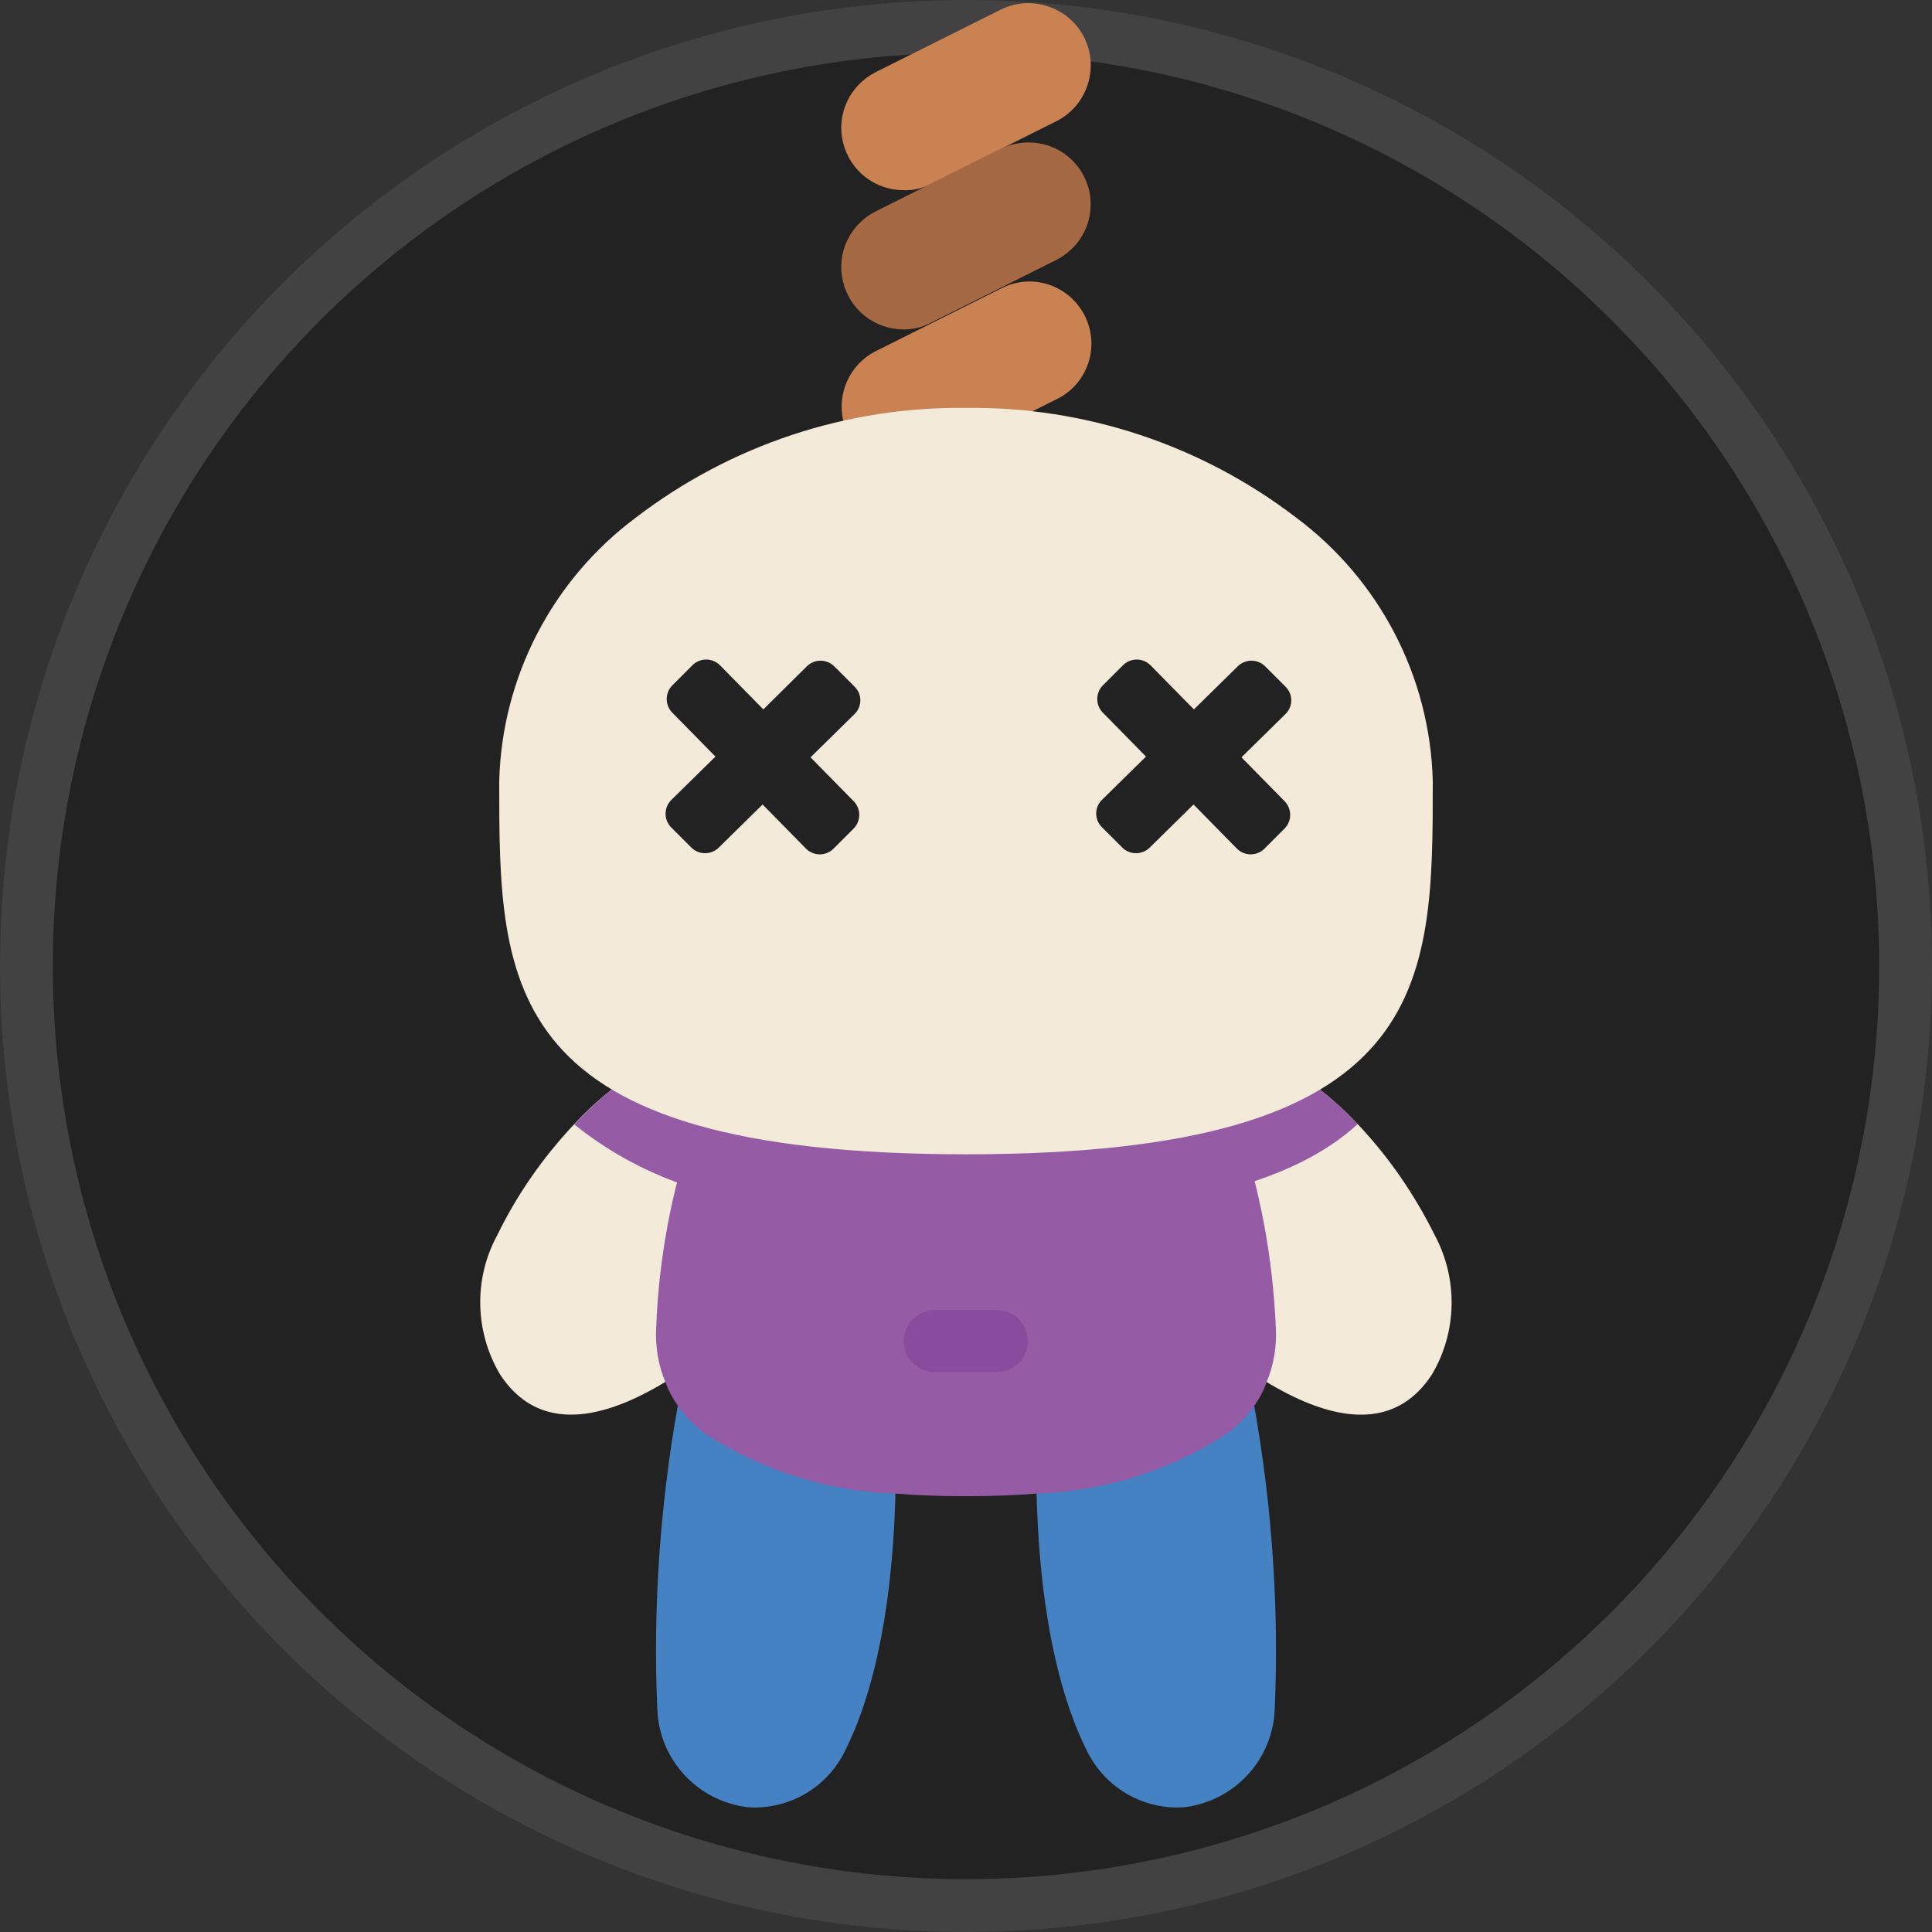<?xml version="1.0" encoding="utf-8"?>
<!-- Generator: Adobe Illustrator 23.0.0, SVG Export Plug-In . SVG Version: 6.00 Build 0)  -->
<svg version="1.1" xmlns="http://www.w3.org/2000/svg" xmlns:xlink="http://www.w3.org/1999/xlink" x="0px" y="0px"
	 viewBox="0 0 512 512" style="enable-background:new 0 0 512 512;" xml:space="preserve">
<rect x="0" y="0" width="512" height="512" fill="#333333" stroke="none"/>
<style type="text/css">
	.st0{display:none;fill:#222222;}
	.st1{fill:#424242;}
	.st2{fill:#222222;}
	.st3{fill:#CB8252;}
	.st4{fill:#A56A43;}
	.st5{fill:#F4EAD9;}
	.st6{fill:#955BA5;}
	.st7{fill:#4482C3;}
	.st8{fill:#894B9D;}
	.st9{display:none;}
	.st10{display:inline;fill:#35495E;}
	.st11{display:inline;}
	.st12{fill:#FFFFFF;}
	.st13{display:inline;fill:#F9C795;}
</style>
<g id="Layer_2">
	<rect y="0" class="st0" width="512" height="512"/>
	<circle class="st1" cx="256" cy="256" r="256"/>
	<circle class="st2" cx="256" cy="256" r="242"/>
</g>
<g id="Layer_1">
	<g id="Page-1">
		<g transform="translate(0 -1)">
			<path id="Shape" class="st3" d="M239.5,51.4c-7.7,0-14.3-5.2-16.1-12.7s1.8-15.1,8.7-18.6l33-16.5c8.1-4.1,18.1-0.8,22.2,7.3
				c4.1,8.1,0.8,18.1-7.3,22.2l-33,16.5C244.6,50.9,242.1,51.5,239.5,51.4z"/>
			<path class="st4" d="M239.5,88.3c-7.7,0-14.3-5.2-16.1-12.7s1.8-15.1,8.7-18.6l33-16.5c5.3-2.6,11.5-2.3,16.5,0.9
				c4.9,3.2,7.8,8.9,7.4,14.7c-0.3,5.9-3.8,11.1-9.1,13.8l-33,16.5C244.6,87.7,242.1,88.3,239.5,88.3L239.5,88.3z"/>
			<path class="st3" d="M273.4,110.1l6.4-3.2c5.4-2.5,9-7.8,9.4-13.7c0.4-5.9-2.4-11.6-7.4-14.9c-5-3.3-11.3-3.6-16.6-0.8l-33,16.5
				c-6.9,3.4-10.5,11.2-8.7,18.6L273.4,110.1z"/>
			<path class="st5" d="M208,341.7c-46.3,44.8-66.5,37.4-75.5,23.5c-6.7-11.3-7-25.4-0.7-36.9c5.2-10.7,12.1-20.6,20.3-29.3
				c10.4-11.3,23.5-19.5,38.2-24l11.9,44.7L208,341.7z"/>
			<path class="st5" d="M379.5,365.2c-9.2,14.3-30.4,21.8-79.9-27.7l8.6-17.6l20.6-42.4c11.8,4.9,22.4,12.2,31.1,21.5
				c8.2,8.7,15,18.6,20.3,29.3C386.4,339.8,386.2,353.9,379.5,365.2L379.5,365.2z"/>
			<path class="st6" d="M190.3,275l11.9,44.7c-18.3-2-35.7-9.2-50-20.7C162.5,287.7,175.7,279.4,190.3,275L190.3,275z"/>
			<path class="st6" d="M359.8,298.9c-10.5,9.6-26.7,16.9-51.7,20.9l20.6-42.4C340.5,282.3,351.1,289.6,359.8,298.9z"/>
			<path class="st7" d="M179.6,373.6c-4.7,26.6-6.6,53.6-5.4,80.6c0.6,13.2,10.6,24,23.7,25.7c0.8,0.1,1.6,0.1,2.4,0.1
				c10.1-0.1,19.3-6,23.7-15.1c6.2-12.4,12.4-33.4,13.3-68.1L179.6,373.6z"/>
			<path class="st7" d="M332.4,373.6c4.7,26.6,6.6,53.6,5.4,80.6c-0.6,13.2-10.6,24-23.7,25.7c-0.8,0.1-1.6,0.1-2.4,0.1
				c-10.1-0.1-19.3-6-23.7-15.1c-6.2-12.4-12.4-33.4-13.3-68.1L332.4,373.6z"/>
			<path class="st6" d="M328,299c6,17.3,9.3,35.4,10.1,53.7c0.3,5-0.5,9.9-2.4,14.5c-0.8,2.3-1.9,4.4-3.3,6.3
				c-1.8,2.7-4.1,5.1-6.8,7.1c-15.1,10-32.7,15.6-50.8,16.2c-5.8,0.5-11.9,0.7-18.8,0.7s-13-0.2-18.8-0.7
				c-18.1-0.6-35.7-6.2-50.8-16.2c-2.6-2-4.9-4.4-6.8-7.1c-1.4-2-2.5-4.1-3.3-6.3c-1.9-4.6-2.7-9.6-2.4-14.5
				c0.7-18.3,4.1-36.4,10.1-53.7H328z"/>
			<path class="st8" d="M264.2,364.6h-16.5c-4.6,0-8.2-3.7-8.2-8.2s3.7-8.2,8.2-8.2h16.5c4.6,0,8.2,3.7,8.2,8.2
				S268.8,364.6,264.2,364.6z"/>
			<path class="st5" d="M256,109.1c-31.5-0.4-62.3,9.8-87.4,29c-22.2,16.5-35.6,42.3-36.3,69.9c0,27.3,0,52,15.5,69.9
				s46.4,29,108.2,29s92.7-11.1,108.2-29c15.5-17.9,15.5-42.6,15.5-69.9c-0.7-27.6-14.1-53.4-36.3-69.9
				C318.3,118.9,287.5,108.7,256,109.1z"/>
			<g id="Eyes" class="st9">
				<circle id="Oval" class="st10" cx="202.4" cy="236.9" r="28.8"/>
				<circle class="st10" cx="309.6" cy="236.9" r="28.8"/>
				<g class="st11">
					<circle class="st12" cx="190.1" cy="224.5" r="8.2"/>
					<circle class="st12" cx="297.2" cy="224.5" r="8.2"/>
				</g>
				<path class="st13" d="M223,274h-41.2c-4.6,0-8.2-3.7-8.2-8.2s3.7-8.2,8.2-8.2H223c4.6,0,8.2,3.7,8.2,8.2S227.6,274,223,274z"/>
				<path class="st13" d="M330.2,274H289c-4.6,0-8.2-3.7-8.2-8.2s3.7-8.2,8.2-8.2h41.2c4.6,0,8.2,3.7,8.2,8.2S334.7,274,330.2,274z"
					/>
			</g>
		</g>
	</g>
	<g>
		<path class="st2" d="M177.8,219.2l5.4,5.4c2,2,5.2,2,7.2,0.1l11.7-11.5l11.5,11.7c2,2,5.2,2,7.2,0.1l5.4-5.4c2-2,2-5.2,0.1-7.2
			l-11.5-11.7l11.7-11.5c2-2,2-5.2,0-7.2l-5.4-5.4c-2-2-5.2-2-7.2-0.1L202.3,188l-11.5-11.7c-2-2-5.2-2-7.2-0.1l-5.4,5.4
			c-2,2-2,5.2-0.1,7.2l11.5,11.7L177.9,212C175.9,214,175.9,217.2,177.8,219.2z"/>
	</g>
	<g>
		<path class="st2" d="M292,219.2l5.4,5.4c2,2,5.2,2,7.2,0.1l11.7-11.5l11.5,11.7c2,2,5.2,2,7.2,0.1l5.4-5.4c2-2,2-5.2,0.1-7.2
			l-11.5-11.7l11.7-11.5c2-2,2-5.2,0-7.2l-5.4-5.4c-2-2-5.2-2-7.2-0.1L316.4,188l-11.5-11.7c-2-2-5.2-2-7.2-0.1l-5.4,5.4
			c-2,2-2,5.2-0.1,7.2l11.5,11.7L292,212C290,214,290,217.2,292,219.2z"/>
	</g>
</g>
</svg>
